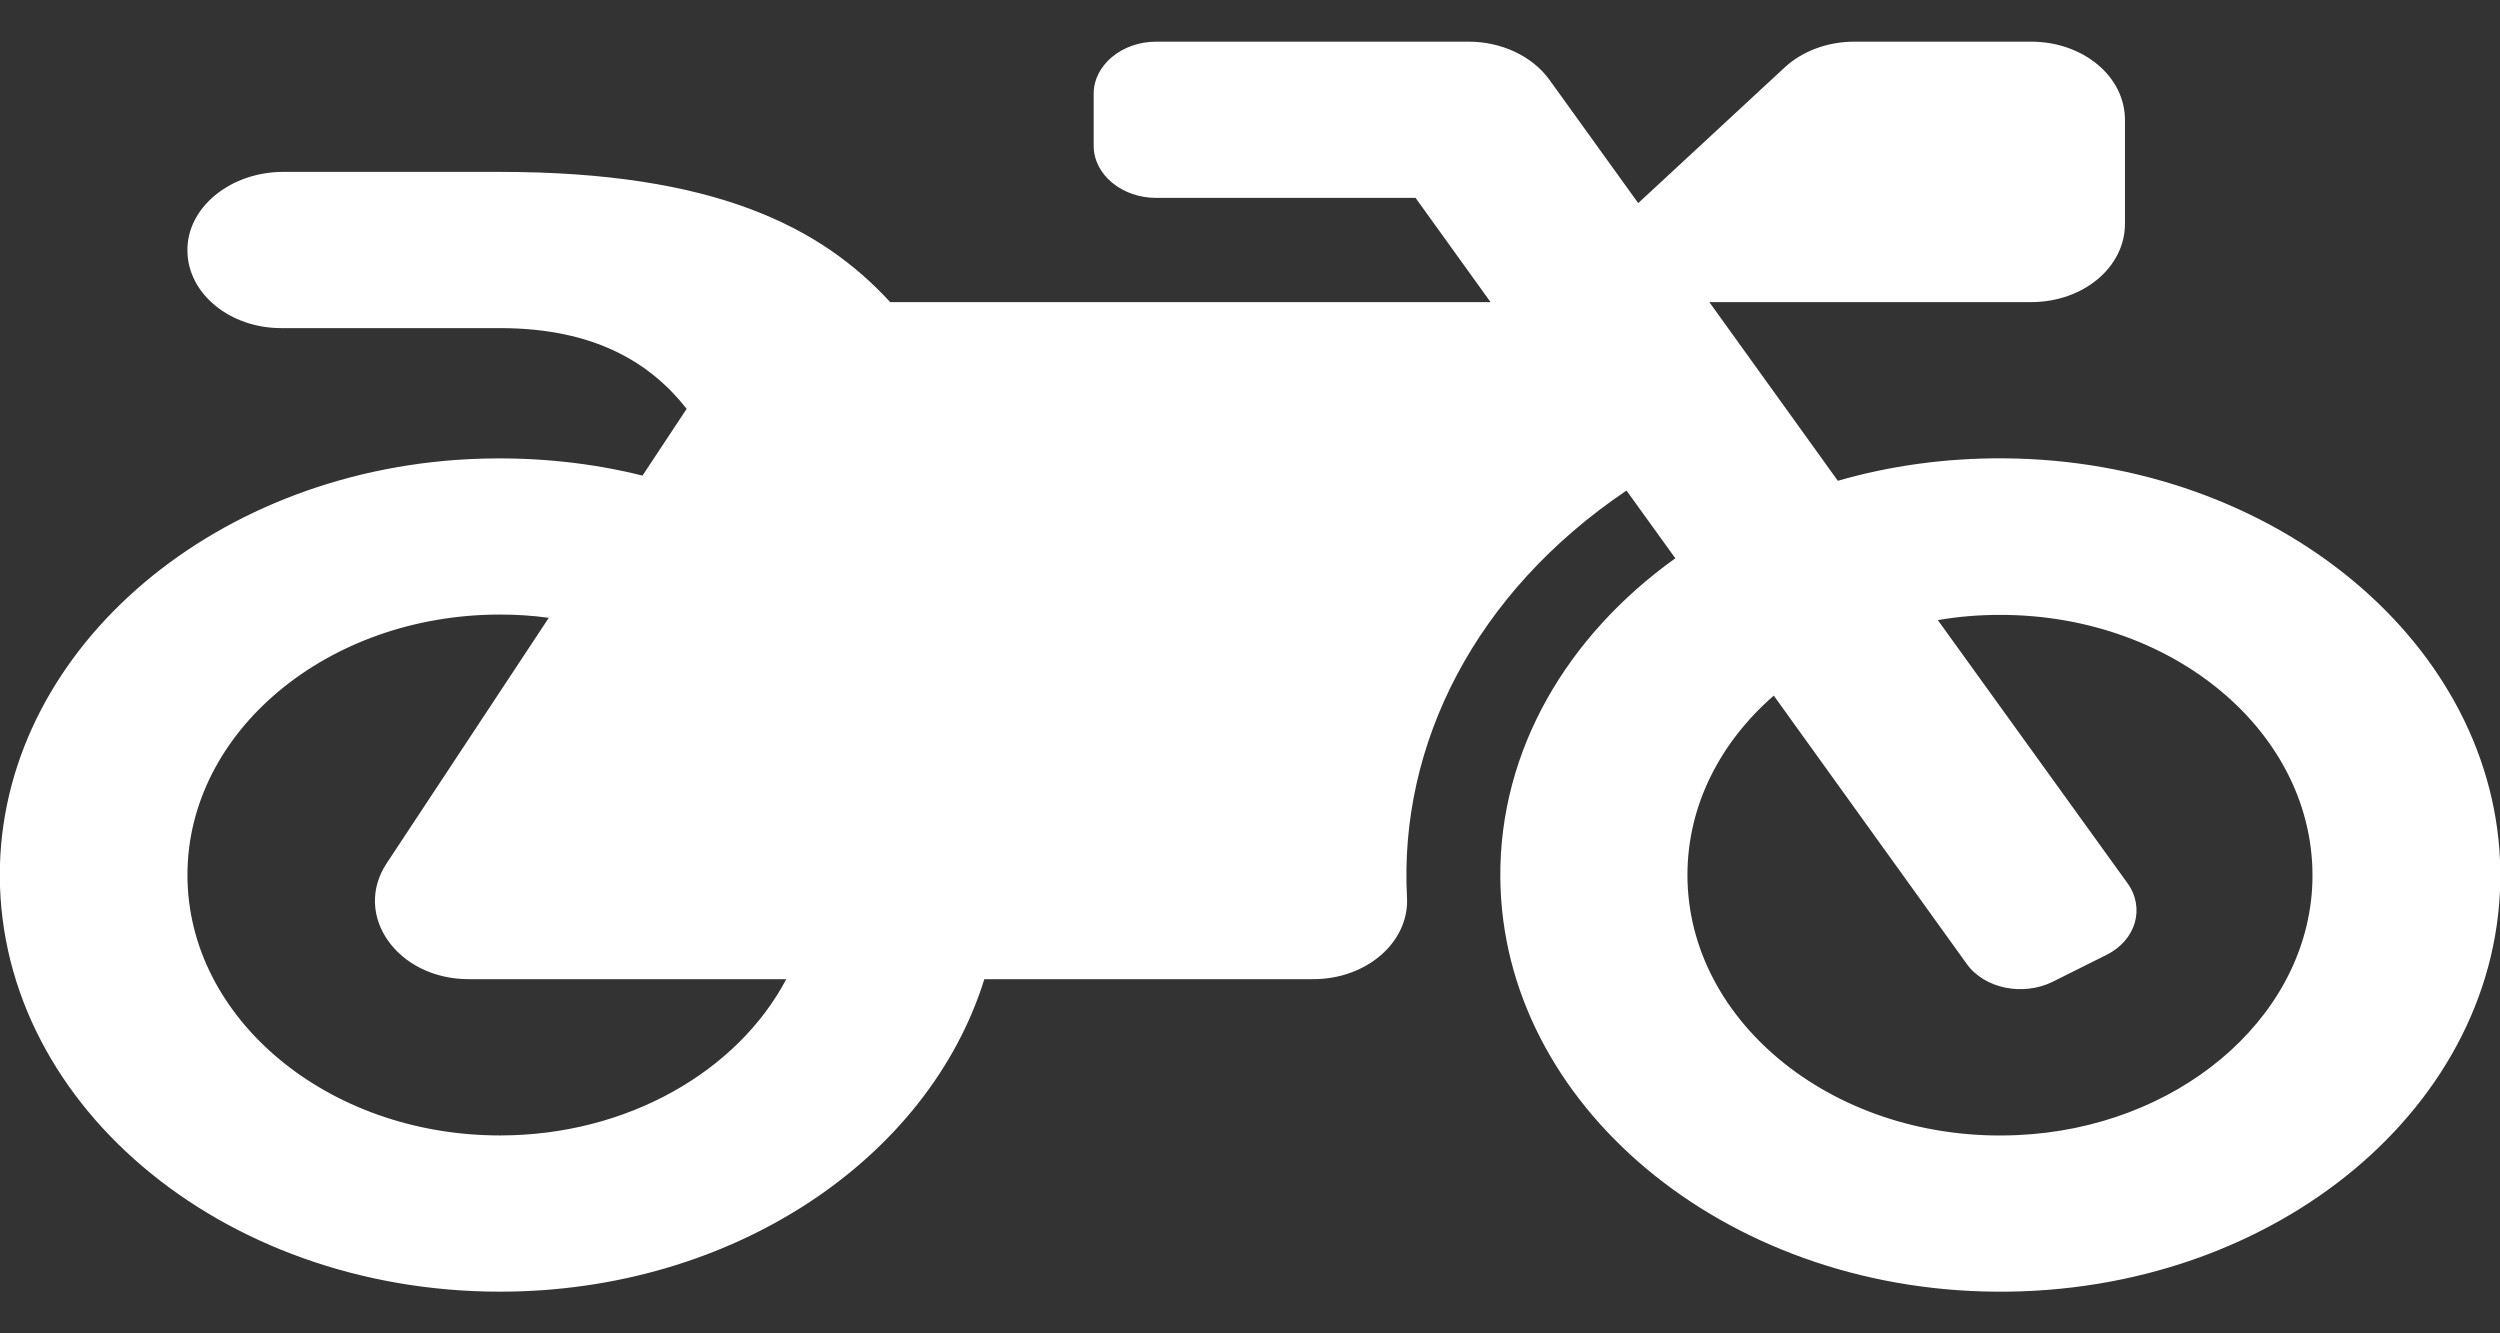 <svg width="45" height="24" viewBox="0 0 45 24" fill="none" xmlns="http://www.w3.org/2000/svg">
<rect x="0" y="0" width="45" height="24" fill="#333333" stroke="none"/>
<path d="M36.062 8.25C35.015 8.244 34.016 8.385 33.081 8.654L30.768 5.438H36.561C37.497 5.438 38.249 4.811 38.249 4.031V2.156C38.249 1.377 37.497 0.75 36.561 0.75H33.376C32.898 0.75 32.441 0.92 32.125 1.213L29.488 3.656L27.885 1.43C27.576 1.008 27.027 0.75 26.436 0.75H20.811C20.193 0.75 19.686 1.172 19.686 1.688V2.625C19.686 3.141 20.193 3.562 20.811 3.562H25.48L26.83 5.438H16.023C14.779 4.084 12.866 3.094 8.999 3.094H5.097C4.147 3.094 3.353 3.738 3.374 4.529C3.388 5.291 4.14 5.906 5.061 5.906H8.999C10.722 5.906 11.72 6.545 12.36 7.359L11.565 8.561C10.651 8.332 9.674 8.227 8.661 8.256C3.929 8.396 0.111 11.625 -0.001 15.574C-0.114 19.799 3.958 23.25 8.999 23.25C13.19 23.25 16.712 20.859 17.718 17.625H23.638C24.601 17.625 25.368 16.957 25.326 16.154C25.178 13.395 26.556 10.664 29.277 8.83L30.156 10.049C28.215 11.438 26.985 13.5 27.006 15.803C27.041 19.881 31.028 23.215 35.922 23.25C40.956 23.291 45.048 19.881 45.006 15.686C44.957 11.607 40.956 8.279 36.062 8.25ZM8.999 20.438C5.898 20.438 3.374 18.334 3.374 15.75C3.374 13.166 5.898 11.062 8.999 11.062C9.294 11.062 9.59 11.08 9.878 11.121L6.96 15.539C6.341 16.477 7.157 17.625 8.436 17.625H14.153C13.281 19.277 11.298 20.438 8.999 20.438ZM41.617 16.008C41.462 18.387 39.156 20.309 36.308 20.432C33.067 20.578 30.374 18.422 30.374 15.75C30.374 14.496 30.965 13.359 31.928 12.521L35.401 17.35C35.718 17.795 36.414 17.936 36.948 17.672L37.911 17.191C38.446 16.928 38.615 16.348 38.298 15.902L34.881 11.162C35.247 11.098 35.619 11.068 35.999 11.068C39.205 11.062 41.786 13.307 41.617 16.008Z" fill="white"/>
</svg>
